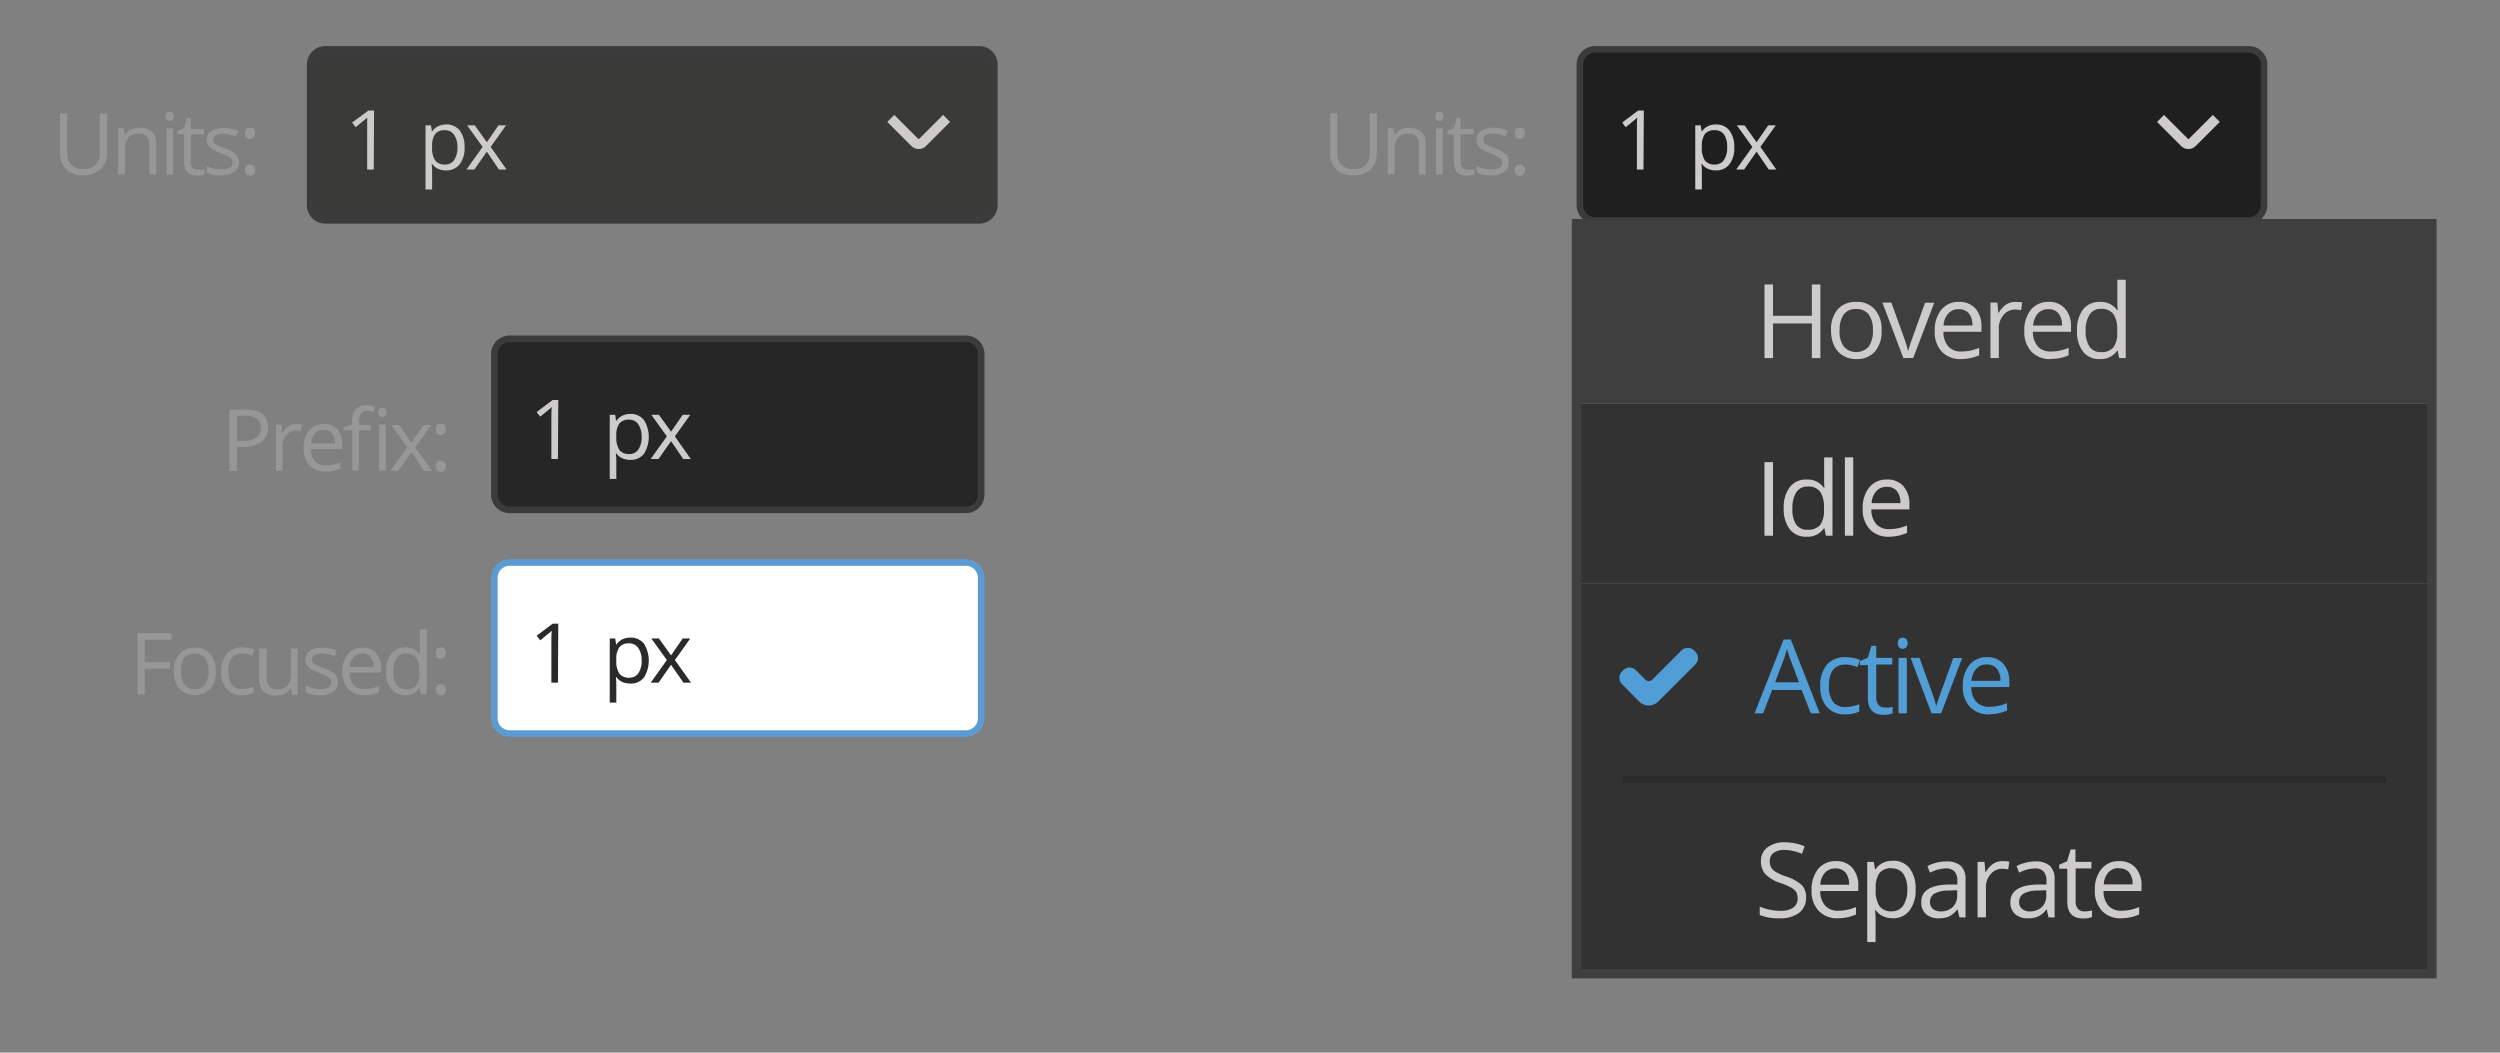 <svg id="Layer_1" data-name="Layer 1" xmlns="http://www.w3.org/2000/svg" viewBox="0 0 380 160">
  <rect x="0" y="0" width="380" height="160" fill="#808080" stroke="none"/>
  <defs>
    <style>
      .cls-1, .cls-10, .cls-15, .cls-16 {
        fill: none;
      }

      .cls-2 {
        fill: #fff;
      }

      .cls-3 {
        fill: #5c9ad3;
      }

      .cls-4 {
        fill: #2a2a2a;
      }

      .cls-5 {
        fill: #979797;
      }

      .cls-6 {
        fill: #272626;
      }

      .cls-7 {
        fill: #3a3b3a;
      }

      .cls-8 {
        fill: #cecccb;
      }

      .cls-9 {
        fill: #3a3a39;
      }

      .cls-10 {
        stroke: #cecccb;
        stroke-width: 1.5px;
      }

      .cls-10, .cls-15, .cls-16 {
        stroke-miterlimit: 10;
      }

      .cls-11 {
        fill: #1e1f1e;
      }

      .cls-12 {
        fill: #333232;
      }

      .cls-13 {
        fill: #3f3f3f;
      }

      .cls-14 {
        fill: #519dd6;
      }

      .cls-15 {
        stroke: #3f3f3f;
        stroke-width: 1.44px;
      }

      .cls-16 {
        stroke: #2a2a2a;
      }
    </style>
  </defs>
  <title>inputs</title>
  <rect class="cls-1" width="380" height="160"/>
  <g id="inputs">
    <g id="focused">
      <g>
        <rect class="cls-2" x="75.14" y="85.5" width="74" height="26" rx="2.32"/>
        <path class="cls-3" d="M146.82,86a1.82,1.82,0,0,1,1.82,1.82v21.36a1.82,1.82,0,0,1-1.82,1.82H77.46a1.83,1.83,0,0,1-1.82-1.82V87.82A1.83,1.83,0,0,1,77.46,86h69.36m0-1H77.46a2.83,2.83,0,0,0-2.82,2.82v21.36A2.83,2.83,0,0,0,77.46,112h69.36a2.82,2.82,0,0,0,2.82-2.82V87.82A2.82,2.82,0,0,0,146.82,85Z"/>
      </g>
      <g>
        <path class="cls-4" d="M84.81,103.77h-1V97.38c0-.53,0-1,.05-1.51l-.29.27-1.46,1.19-.54-.7L84,94.8h.86Z"/>
        <path class="cls-4" d="M95.79,103.9a2.92,2.92,0,0,1-1.2-.24,2.34,2.34,0,0,1-.91-.75h-.07a8.74,8.74,0,0,1,.07,1.12v2.77h-1V97.05h.83l.14.92h.05a2.31,2.31,0,0,1,.92-.8,2.78,2.78,0,0,1,1.19-.25,2.49,2.49,0,0,1,2.07.92,4.86,4.86,0,0,1,0,5.14A2.51,2.51,0,0,1,95.79,103.9Zm-.14-6.11a1.83,1.83,0,0,0-1.5.57,3,3,0,0,0-.47,1.82v.22a3.39,3.39,0,0,0,.47,2,1.8,1.8,0,0,0,1.52.61,1.58,1.58,0,0,0,1.37-.7,3.35,3.35,0,0,0,.49-2A3.22,3.22,0,0,0,97,98.46,1.63,1.63,0,0,0,95.65,97.79Z"/>
        <path class="cls-4" d="M101.36,100.33,99,97.05h1.16L102,99.62l1.77-2.57h1.15l-2.34,3.28,2.46,3.44h-1.15L102,101.05l-1.9,2.72H98.9Z"/>
      </g>
      <g>
        <path class="cls-5" d="M22,105.53H20.91V96.25h5.17v1H22v3.4h3.84v1H22Z"/>
        <path class="cls-5" d="M32.81,102.05a3.86,3.86,0,0,1-.85,2.66,3.4,3.4,0,0,1-4,.51A3,3,0,0,1,26.81,104a4.45,4.45,0,0,1-.39-1.92,3.82,3.82,0,0,1,.85-2.65,3,3,0,0,1,2.36-1,2.92,2.92,0,0,1,2.32,1A3.81,3.81,0,0,1,32.81,102.05Zm-5.3,0a3.25,3.25,0,0,0,.54,2,1.82,1.82,0,0,0,1.56.7,1.87,1.87,0,0,0,1.58-.7,4.13,4.13,0,0,0,0-4,1.92,1.92,0,0,0-1.59-.68A1.85,1.85,0,0,0,28,100,3.3,3.3,0,0,0,27.51,102.05Z"/>
        <path class="cls-5" d="M36.79,105.66a3,3,0,0,1-2.34-.93,3.84,3.84,0,0,1-.83-2.63,4,4,0,0,1,.84-2.7,3,3,0,0,1,2.4-1,4.86,4.86,0,0,1,1,.11,3.52,3.52,0,0,1,.79.25l-.32.9a4.33,4.33,0,0,0-.77-.23,2.89,2.89,0,0,0-.73-.1c-1.41,0-2.12.91-2.12,2.71a3.28,3.28,0,0,0,.52,2,1.83,1.83,0,0,0,1.54.68,4.69,4.69,0,0,0,1.78-.37v.93A3.83,3.83,0,0,1,36.79,105.66Z"/>
        <path class="cls-5" d="M40.54,98.58v4.51a1.8,1.8,0,0,0,.39,1.27,1.56,1.56,0,0,0,1.21.42,2,2,0,0,0,1.6-.6,3,3,0,0,0,.5-2V98.58h1v7h-.87l-.15-.93h-.06a2.07,2.07,0,0,1-.89.79,3.07,3.07,0,0,1-1.31.27,2.7,2.7,0,0,1-1.91-.6,2.58,2.58,0,0,1-.63-1.93V98.58Z"/>
        <path class="cls-5" d="M51.37,103.64a1.75,1.75,0,0,1-.73,1.49,3.33,3.33,0,0,1-2,.53,4.35,4.35,0,0,1-2.16-.44v-1a5.57,5.57,0,0,0,1.08.4,4.82,4.82,0,0,0,1.11.14,2.59,2.59,0,0,0,1.27-.26A.91.91,0,0,0,50,103a5.76,5.76,0,0,0-1.38-.68,7.85,7.85,0,0,1-1.38-.63,2,2,0,0,1-.61-.62,1.59,1.59,0,0,1-.2-.81,1.56,1.56,0,0,1,.7-1.35A3.19,3.19,0,0,1,49,98.45a5.5,5.5,0,0,1,2.2.46l-.37.85a5.24,5.24,0,0,0-1.9-.43,2.13,2.13,0,0,0-1.13.24.71.71,0,0,0-.38.65.75.75,0,0,0,.14.47,1.41,1.41,0,0,0,.46.38,11.3,11.3,0,0,0,1.22.51,4.5,4.5,0,0,1,1.67.91A1.6,1.6,0,0,1,51.37,103.64Z"/>
        <path class="cls-5" d="M55.37,105.66a3.2,3.2,0,0,1-2.44-.94,3.64,3.64,0,0,1-.89-2.61,4,4,0,0,1,.83-2.67,2.75,2.75,0,0,1,2.23-1,2.64,2.64,0,0,1,2.07.86,3.33,3.33,0,0,1,.76,2.27v.67h-4.8a2.84,2.84,0,0,0,.62,1.86,2.16,2.16,0,0,0,1.66.63,5.64,5.64,0,0,0,2.22-.47v.94a5.7,5.7,0,0,1-1.06.35A5.91,5.91,0,0,1,55.37,105.66Zm-.29-6.33a1.72,1.72,0,0,0-1.33.55,2.47,2.47,0,0,0-.59,1.51H56.8a2.33,2.33,0,0,0-.45-1.53A1.57,1.57,0,0,0,55.08,99.33Z"/>
        <path class="cls-5" d="M63.81,104.6h-.06a2.46,2.46,0,0,1-2.18,1.06,2.61,2.61,0,0,1-2.13-.93,4.14,4.14,0,0,1-.75-2.65,4.19,4.19,0,0,1,.76-2.68,2.57,2.57,0,0,1,2.12-1,2.52,2.52,0,0,1,2.17,1h.08l0-.5,0-.49V95.66h1.06v9.87H64Zm-2.11.18a1.94,1.94,0,0,0,1.57-.59,3,3,0,0,0,.48-1.89v-.22a3.52,3.52,0,0,0-.49-2.12,1.87,1.87,0,0,0-1.57-.63,1.62,1.62,0,0,0-1.42.72,3.58,3.58,0,0,0-.49,2,3.39,3.39,0,0,0,.49,2A1.65,1.65,0,0,0,61.7,104.78Z"/>
        <path class="cls-5" d="M66.24,99.26c0-.57.25-.86.75-.86s.78.29.78.86a.89.89,0,0,1-.21.63.74.74,0,0,1-.57.22.72.72,0,0,1-.54-.2A.86.86,0,0,1,66.24,99.26Zm0,5.6a.92.92,0,0,1,.19-.64A.7.7,0,0,1,67,104a.74.74,0,0,1,.57.22.88.88,0,0,1,.21.64.9.9,0,0,1-.21.64.78.78,0,0,1-.57.22.77.77,0,0,1-.54-.2A.87.87,0,0,1,66.24,104.86Z"/>
      </g>
    </g>
    <g id="idle">
      <g>
        <rect class="cls-6" x="75.14" y="51.5" width="74" height="26" rx="2.32"/>
        <path class="cls-7" d="M146.82,52a1.82,1.82,0,0,1,1.82,1.82V75.18A1.82,1.82,0,0,1,146.82,77H77.46a1.83,1.83,0,0,1-1.82-1.82V53.82A1.83,1.83,0,0,1,77.46,52h69.36m0-1H77.46a2.83,2.83,0,0,0-2.82,2.82V75.18A2.83,2.83,0,0,0,77.46,78h69.36a2.82,2.82,0,0,0,2.82-2.82V53.82A2.82,2.82,0,0,0,146.82,51Z"/>
      </g>
      <g>
        <path class="cls-8" d="M84.81,69.77h-1V63.38c0-.53,0-1,.05-1.51l-.29.27-1.46,1.19-.54-.7L84,60.8h.86Z"/>
        <path class="cls-8" d="M95.79,69.9a2.92,2.92,0,0,1-1.2-.24,2.34,2.34,0,0,1-.91-.75h-.07A8.74,8.74,0,0,1,93.68,70V72.8h-1V63.05h.83l.14.92h.05a2.31,2.31,0,0,1,.92-.8,2.78,2.78,0,0,1,1.19-.25,2.49,2.49,0,0,1,2.07.92,4.86,4.86,0,0,1,0,5.14A2.51,2.51,0,0,1,95.79,69.9Zm-.14-6.11a1.83,1.83,0,0,0-1.5.57,3,3,0,0,0-.47,1.82v.22a3.39,3.39,0,0,0,.47,2,1.8,1.8,0,0,0,1.52.61,1.58,1.58,0,0,0,1.37-.7,3.35,3.35,0,0,0,.49-2A3.22,3.22,0,0,0,97,64.46,1.63,1.63,0,0,0,95.65,63.79Z"/>
        <path class="cls-8" d="M101.36,66.33,99,63.05h1.16L102,65.62l1.77-2.57h1.15l-2.34,3.28L105,69.77h-1.15L102,67.05l-1.9,2.72H98.9Z"/>
      </g>
      <g>
        <path class="cls-5" d="M40.75,65a2.61,2.61,0,0,1-1,2.17,4.39,4.39,0,0,1-2.75.75H36v3.65H34.87V62.25h2.4C39.59,62.25,40.75,63.16,40.75,65ZM36,67h1A3.57,3.57,0,0,0,39,66.49,1.68,1.68,0,0,0,39.63,65a1.61,1.61,0,0,0-.6-1.37,3.15,3.15,0,0,0-1.88-.45H36Z"/>
        <path class="cls-5" d="M45.06,64.45a4.1,4.1,0,0,1,.83.08l-.15,1a3.71,3.71,0,0,0-.76-.09,1.87,1.87,0,0,0-1.44.68,2.51,2.51,0,0,0-.6,1.71v3.73h-1v-7h.86l.13,1.29h0a2.91,2.91,0,0,1,.93-1.05A2.05,2.05,0,0,1,45.06,64.45Z"/>
        <path class="cls-5" d="M49.48,71.66a3.16,3.16,0,0,1-2.43-.94,3.6,3.6,0,0,1-.9-2.61A4,4,0,0,1,47,65.44a2.77,2.77,0,0,1,2.23-1,2.64,2.64,0,0,1,2.07.86A3.28,3.28,0,0,1,52,67.58v.67H47.25a2.73,2.73,0,0,0,.62,1.86,2.14,2.14,0,0,0,1.65.63,5.64,5.64,0,0,0,2.22-.47v.94a5.47,5.47,0,0,1-1.06.35A5.91,5.91,0,0,1,49.48,71.66Zm-.28-6.33a1.74,1.74,0,0,0-1.34.55,2.53,2.53,0,0,0-.59,1.51h3.64a2.33,2.33,0,0,0-.45-1.53A1.55,1.55,0,0,0,49.2,65.33Z"/>
        <path class="cls-5" d="M56.32,65.4H54.55v6.13h-1V65.4H52.25v-.48l1.25-.38v-.39c0-1.71.74-2.56,2.24-2.56a4.52,4.52,0,0,1,1.29.22l-.27.84a3.49,3.49,0,0,0-1-.19,1,1,0,0,0-.88.39,2.24,2.24,0,0,0-.29,1.28v.45h1.77Zm1.18-2.71a.69.69,0,0,1,.18-.53.64.64,0,0,1,.44-.17.6.6,0,0,1,.44.18.69.69,0,0,1,.19.52.7.7,0,0,1-.19.53.63.63,0,0,1-.88,0A.69.69,0,0,1,57.5,62.69Zm1.14,8.84h-1v-7h1Z"/>
        <path class="cls-5" d="M61.9,68l-2.41-3.39h1.2l1.83,2.66,1.83-2.66h1.19L63.12,68l2.54,3.56H64.47l-1.95-2.81-2,2.81H59.36Z"/>
        <path class="cls-5" d="M66.24,65.26c0-.57.25-.86.75-.86s.78.29.78.86a.89.89,0,0,1-.21.63.74.74,0,0,1-.57.22.72.72,0,0,1-.54-.2A.86.86,0,0,1,66.24,65.26Zm0,5.6a.92.92,0,0,1,.19-.64A.7.7,0,0,1,67,70a.74.74,0,0,1,.57.22.88.88,0,0,1,.21.64.9.9,0,0,1-.21.64.78.78,0,0,1-.57.22.77.77,0,0,1-.54-.2A.87.87,0,0,1,66.24,70.86Z"/>
      </g>
    </g>
  </g>
  <g id="dropdowns">
    <g id="idle-2" data-name="idle">
      <g>
        <rect class="cls-9" x="47.14" y="7.5" width="104" height="26" rx="2.32"/>
        <path class="cls-7" d="M148.82,8a1.82,1.82,0,0,1,1.82,1.82V31.18A1.82,1.82,0,0,1,148.82,33H49.46a1.83,1.83,0,0,1-1.82-1.82V9.82A1.83,1.83,0,0,1,49.46,8h99.36m0-1H49.46a2.83,2.83,0,0,0-2.82,2.82V31.18A2.83,2.83,0,0,0,49.46,34h99.36a2.82,2.82,0,0,0,2.82-2.82V9.82A2.82,2.82,0,0,0,148.82,7Z"/>
      </g>
      <g>
        <path class="cls-8" d="M56.81,25.77h-1V19.38c0-.53,0-1,0-1.51l-.29.27-1.46,1.19-.54-.7L56,16.8h.86Z"/>
        <path class="cls-8" d="M67.79,25.9a2.92,2.92,0,0,1-1.2-.24,2.34,2.34,0,0,1-.91-.75h-.07A8.74,8.74,0,0,1,65.68,26V28.8h-1V19.05h.83l.14.92h.05a2.31,2.31,0,0,1,.92-.8,2.78,2.78,0,0,1,1.19-.25,2.49,2.49,0,0,1,2.07.92,4,4,0,0,1,.73,2.56A4,4,0,0,1,69.85,25,2.51,2.51,0,0,1,67.79,25.9Zm-.14-6.11a1.83,1.83,0,0,0-1.5.57,3,3,0,0,0-.47,1.82v.22a3.39,3.39,0,0,0,.47,2,1.8,1.8,0,0,0,1.52.61,1.58,1.58,0,0,0,1.37-.7,3.35,3.35,0,0,0,.49-1.95A3.22,3.22,0,0,0,69,20.46,1.63,1.63,0,0,0,67.65,19.79Z"/>
        <path class="cls-8" d="M73.36,22.33,71,19.05h1.16L74,21.62l1.77-2.57h1.15l-2.34,3.28L77,25.77H75.84L74,23.05l-1.9,2.72H70.9Z"/>
      </g>
      <g>
        <path class="cls-5" d="M16.28,17.25v6a3.28,3.28,0,0,1-1,2.49,3.67,3.67,0,0,1-2.64.91,3.5,3.5,0,0,1-2.59-.91,3.41,3.41,0,0,1-.92-2.52v-6h1.08v6.06a2.39,2.39,0,0,0,.63,1.78,2.56,2.56,0,0,0,1.87.63,2.46,2.46,0,0,0,1.81-.63,2.41,2.41,0,0,0,.63-1.79V17.25Z"/>
        <path class="cls-5" d="M22.69,26.53V22a1.87,1.87,0,0,0-.38-1.27,1.63,1.63,0,0,0-1.22-.41,2,2,0,0,0-1.6.59,3,3,0,0,0-.5,1.94v3.65H17.93v-7h.86l.17,1H19a2.22,2.22,0,0,1,.91-.8,2.92,2.92,0,0,1,1.3-.28,2.6,2.6,0,0,1,1.89.61A2.59,2.59,0,0,1,23.75,22v4.53Z"/>
        <path class="cls-5" d="M25.17,17.69a.69.69,0,0,1,.18-.53.64.64,0,0,1,.44-.17.6.6,0,0,1,.44.18.69.69,0,0,1,.19.52.7.7,0,0,1-.19.53.63.63,0,0,1-.88,0A.69.69,0,0,1,25.17,17.69Zm1.14,8.84h-1v-7h1Z"/>
        <path class="cls-5" d="M30.15,25.79a3.27,3.27,0,0,0,.54,0l.41-.08v.8a1.9,1.9,0,0,1-.51.14,4.54,4.54,0,0,1-.6.05c-1.34,0-2-.71-2-2.12V20.4H27v-.51l1-.44L28.42,18H29v1.61h2v.82H29v4.09a1.43,1.43,0,0,0,.3,1A1,1,0,0,0,30.15,25.79Z"/>
        <path class="cls-5" d="M36.33,24.64a1.75,1.75,0,0,1-.73,1.49,3.33,3.33,0,0,1-2,.53,4.35,4.35,0,0,1-2.16-.44v-1a5.57,5.57,0,0,0,1.08.4,4.82,4.82,0,0,0,1.11.14,2.59,2.59,0,0,0,1.27-.26A.91.91,0,0,0,35,24a5.76,5.76,0,0,0-1.38-.68,7.85,7.85,0,0,1-1.38-.63,2,2,0,0,1-.61-.62,1.59,1.59,0,0,1-.2-.81,1.56,1.56,0,0,1,.7-1.35A3.19,3.19,0,0,1,34,19.45a5.5,5.5,0,0,1,2.2.46l-.37.85a5.24,5.24,0,0,0-1.9-.43,2.13,2.13,0,0,0-1.13.24.71.71,0,0,0-.38.65.75.75,0,0,0,.14.47,1.41,1.41,0,0,0,.46.38,11.3,11.3,0,0,0,1.22.51,4.5,4.5,0,0,1,1.67.91A1.6,1.6,0,0,1,36.33,24.64Z"/>
        <path class="cls-5" d="M37.24,20.26c0-.57.25-.86.75-.86s.78.29.78.86a.89.89,0,0,1-.21.63.74.74,0,0,1-.57.22.72.72,0,0,1-.54-.2A.86.86,0,0,1,37.24,20.26Zm0,5.6a.92.92,0,0,1,.19-.64A.7.7,0,0,1,38,25a.74.74,0,0,1,.57.22.88.88,0,0,1,.21.64.9.9,0,0,1-.21.64.78.78,0,0,1-.57.22.77.77,0,0,1-.54-.2A.87.87,0,0,1,37.24,25.86Z"/>
      </g>
      <path class="cls-10" d="M143.88,18l-3.66,3.66a.82.82,0,0,1-1.16,0L135.4,18"/>
    </g>
    <g id="active">
      <g>
        <g>
          <rect class="cls-11" x="240.14" y="7.5" width="104" height="26" rx="2.32"/>
          <path class="cls-7" d="M341.82,8a1.82,1.82,0,0,1,1.82,1.82V31.18A1.82,1.82,0,0,1,341.82,33H242.46a1.83,1.83,0,0,1-1.82-1.82V9.82A1.83,1.83,0,0,1,242.46,8h99.36m0-1H242.46a2.83,2.83,0,0,0-2.82,2.82V31.18A2.83,2.83,0,0,0,242.46,34h99.36a2.82,2.82,0,0,0,2.82-2.82V9.82A2.82,2.82,0,0,0,341.82,7Z"/>
        </g>
        <g>
          <path class="cls-8" d="M249.81,25.77h-1V19.38c0-.53,0-1,.05-1.51l-.29.27-1.46,1.19-.54-.7L249,16.8h.86Z"/>
          <path class="cls-8" d="M260.79,25.9a2.92,2.92,0,0,1-1.2-.24,2.34,2.34,0,0,1-.91-.75h-.07a8.74,8.74,0,0,1,.07,1.12V28.8h-1V19.05h.83l.14.92h.05a2.31,2.31,0,0,1,.92-.8,2.78,2.78,0,0,1,1.19-.25,2.49,2.49,0,0,1,2.07.92,4,4,0,0,1,.73,2.56,4,4,0,0,1-.74,2.58A2.51,2.51,0,0,1,260.79,25.9Zm-.14-6.11a1.83,1.83,0,0,0-1.5.57,3,3,0,0,0-.47,1.82v.22a3.39,3.39,0,0,0,.47,2,1.8,1.8,0,0,0,1.52.61,1.58,1.58,0,0,0,1.37-.7,3.35,3.35,0,0,0,.49-1.95,3.22,3.22,0,0,0-.49-1.93A1.63,1.63,0,0,0,260.65,19.79Z"/>
          <path class="cls-8" d="M266.36,22.33,264,19.05h1.16L267,21.62l1.77-2.57h1.15l-2.34,3.28L270,25.77h-1.15L267,23.05l-1.9,2.72H263.9Z"/>
        </g>
        <g>
          <path class="cls-5" d="M209.28,17.25v6a3.28,3.28,0,0,1-.95,2.49,3.67,3.67,0,0,1-2.64.91,3.5,3.5,0,0,1-2.59-.91,3.41,3.41,0,0,1-.92-2.52v-6h1.08v6.06a2.39,2.39,0,0,0,.63,1.78,2.56,2.56,0,0,0,1.87.63,2.46,2.46,0,0,0,1.81-.63,2.41,2.41,0,0,0,.63-1.79V17.25Z"/>
          <path class="cls-5" d="M215.69,26.53V22a1.87,1.87,0,0,0-.38-1.27,1.63,1.63,0,0,0-1.22-.41,2,2,0,0,0-1.6.59,3,3,0,0,0-.5,1.94v3.65h-1.06v-7h.86l.17,1h0a2.22,2.22,0,0,1,.91-.8,2.92,2.92,0,0,1,1.3-.28,2.6,2.6,0,0,1,1.89.61,2.59,2.59,0,0,1,.64,1.94v4.53Z"/>
          <path class="cls-5" d="M218.17,17.69a.69.69,0,0,1,.18-.53.64.64,0,0,1,.44-.17.6.6,0,0,1,.44.18.69.69,0,0,1,.19.52.7.7,0,0,1-.19.53.63.63,0,0,1-.88,0A.69.69,0,0,1,218.17,17.69Zm1.14,8.84h-1.05v-7h1.05Z"/>
          <path class="cls-5" d="M223.15,25.79a3.27,3.27,0,0,0,.54,0l.41-.08v.8a1.9,1.9,0,0,1-.51.14,4.54,4.54,0,0,1-.6.05c-1.34,0-2-.71-2-2.12V20.4h-1v-.51l1-.44.45-1.48H222v1.61h2v.82h-2v4.09a1.43,1.43,0,0,0,.3,1A1,1,0,0,0,223.15,25.79Z"/>
          <path class="cls-5" d="M229.33,24.64a1.75,1.75,0,0,1-.73,1.49,3.33,3.33,0,0,1-2,.53,4.35,4.35,0,0,1-2.16-.44v-1a5.57,5.57,0,0,0,1.08.4,4.82,4.82,0,0,0,1.11.14,2.59,2.59,0,0,0,1.27-.26A.91.91,0,0,0,228,24a5.76,5.76,0,0,0-1.38-.68,7.85,7.85,0,0,1-1.38-.63,2,2,0,0,1-.61-.62,1.59,1.59,0,0,1-.2-.81,1.56,1.56,0,0,1,.7-1.35,3.19,3.19,0,0,1,1.89-.49,5.5,5.5,0,0,1,2.2.46l-.37.85a5.24,5.24,0,0,0-1.9-.43,2.13,2.13,0,0,0-1.13.24.71.71,0,0,0-.38.65.75.75,0,0,0,.14.47,1.41,1.41,0,0,0,.46.38,11.3,11.3,0,0,0,1.22.51,4.5,4.5,0,0,1,1.67.91A1.6,1.6,0,0,1,229.33,24.64Z"/>
          <path class="cls-5" d="M230.24,20.26c0-.57.25-.86.75-.86s.78.29.78.86a.89.89,0,0,1-.21.63.74.74,0,0,1-.57.22.72.72,0,0,1-.54-.2A.86.86,0,0,1,230.24,20.26Zm0,5.6a.92.92,0,0,1,.19-.64A.7.7,0,0,1,231,25a.74.74,0,0,1,.57.22.88.88,0,0,1,.21.64.9.9,0,0,1-.21.64.78.78,0,0,1-.57.22.77.77,0,0,1-.54-.2A.87.87,0,0,1,230.24,25.86Z"/>
        </g>
        <path class="cls-10" d="M336.88,18l-3.66,3.66a.82.82,0,0,1-1.16,0L328.4,18"/>
      </g>
      <g>
        <g>
          <rect class="cls-12" x="239.64" y="88.67" width="130" height="27.33"/>
          <rect class="cls-12" x="239.64" y="61.33" width="130" height="27.34"/>
          <rect class="cls-13" x="239.64" y="34" width="130" height="27.33"/>
        </g>
        <rect class="cls-12" x="239.64" y="121" width="130" height="27"/>
        <rect class="cls-12" x="239" y="115.5" width="130.5" height="6.5"/>
        <g>
          <path class="cls-14" d="M275.24,108.43l-1.4-3.56h-4.48L268,108.43h-1.31l4.42-11.23h1.09l4.4,11.23Zm-1.8-4.73-1.3-3.47c-.17-.43-.34-1-.52-1.61a15.73,15.73,0,0,1-.49,1.61l-1.31,3.47Z"/>
          <path class="cls-14" d="M280.5,108.58a3.55,3.55,0,0,1-2.82-1.12,4.58,4.58,0,0,1-1-3.17,4.77,4.77,0,0,1,1-3.25,3.64,3.64,0,0,1,2.89-1.15,5.47,5.47,0,0,1,1.21.13,4.06,4.06,0,0,1,.95.31l-.39,1.07a5.85,5.85,0,0,0-.92-.27,3.76,3.76,0,0,0-.88-.12c-1.7,0-2.55,1.09-2.55,3.26a3.86,3.86,0,0,0,.62,2.38,2.17,2.17,0,0,0,1.85.82,5.68,5.68,0,0,0,2.15-.45v1.13A4.6,4.6,0,0,1,280.5,108.58Z"/>
          <path class="cls-14" d="M286.53,107.53a3.43,3.43,0,0,0,.65,0,3.11,3.11,0,0,0,.5-.1v1a2.43,2.43,0,0,1-.61.17,5,5,0,0,1-.72.06c-1.62,0-2.43-.85-2.43-2.56v-5h-1.21v-.61l1.21-.53.53-1.79h.74V100h2.43v1h-2.43V106a1.7,1.7,0,0,0,.36,1.16A1.25,1.25,0,0,0,286.53,107.53Z"/>
          <path class="cls-14" d="M288.47,97.77a.87.87,0,0,1,.21-.64.77.77,0,0,1,.54-.2.75.75,0,0,1,.52.2,1,1,0,0,1,0,1.28.72.72,0,0,1-.52.21.73.73,0,0,1-.54-.21A.87.87,0,0,1,288.47,97.77Zm1.37,10.66h-1.27V100h1.27Z"/>
          <path class="cls-14" d="M293.59,108.43,290.41,100h1.36l1.8,5a23.05,23.05,0,0,1,.72,2.26h.06q.09-.41.54-1.68c.3-.85,1-2.7,2-5.56h1.36l-3.19,8.39Z"/>
          <path class="cls-14" d="M302.36,108.58a3.83,3.83,0,0,1-2.93-1.13,4.35,4.35,0,0,1-1.08-3.14,4.91,4.91,0,0,1,1-3.23A3.34,3.34,0,0,1,302,99.89a3.18,3.18,0,0,1,2.5,1,4,4,0,0,1,.92,2.73v.81h-5.78a3.31,3.31,0,0,0,.75,2.24,2.56,2.56,0,0,0,2,.76,6.89,6.89,0,0,0,2.68-.56V108a7.62,7.62,0,0,1-1.28.42A7.49,7.49,0,0,1,302.36,108.58ZM302,101a2.07,2.07,0,0,0-1.61.66,3,3,0,0,0-.71,1.82h4.38a2.78,2.78,0,0,0-.53-1.84A1.91,1.91,0,0,0,302,101Z"/>
        </g>
        <path class="cls-14" d="M250.64,107.24a2.1,2.1,0,0,1-1.5-.62L246.55,104a1.38,1.38,0,0,1,0-1.94l.18-.18a1.36,1.36,0,0,1,1.94,0l1.45,1.45a.73.73,0,0,0,1,0l4.45-4.45a1.36,1.36,0,0,1,1.94,0l.18.18a1.36,1.36,0,0,1,0,1.94l-5.59,5.59A2.1,2.1,0,0,1,250.64,107.24Z"/>
        <g>
          <path class="cls-8" d="M268.2,81.43V70.24h1.3V81.43Z"/>
          <path class="cls-8" d="M277.31,80.3h-.07a3,3,0,0,1-2.63,1.28,3.11,3.11,0,0,1-2.56-1.12,5,5,0,0,1-.92-3.2,5,5,0,0,1,.92-3.22,3.07,3.07,0,0,1,2.56-1.15,3,3,0,0,1,2.61,1.24h.1l-.05-.61,0-.58V69.52h1.27V81.43h-1Zm-2.54.22a2.32,2.32,0,0,0,1.88-.71,3.56,3.56,0,0,0,.59-2.28v-.27a4.27,4.27,0,0,0-.59-2.55,2.29,2.29,0,0,0-1.9-.76,2,2,0,0,0-1.71.87,4.37,4.37,0,0,0-.59,2.45A4.09,4.09,0,0,0,273,79.7,2,2,0,0,0,274.77,80.52Z"/>
          <path class="cls-8" d="M281.69,81.43h-1.27V69.52h1.27Z"/>
          <path class="cls-8" d="M287.14,81.58a3.81,3.81,0,0,1-2.93-1.13,4.35,4.35,0,0,1-1.08-3.14,4.86,4.86,0,0,1,1-3.23,3.34,3.34,0,0,1,2.68-1.19,3.18,3.18,0,0,1,2.5,1,4,4,0,0,1,.92,2.73v.81h-5.78a3.31,3.31,0,0,0,.74,2.24,2.6,2.6,0,0,0,2,.76,6.93,6.93,0,0,0,2.68-.56V81a7.62,7.62,0,0,1-1.28.42A7.49,7.49,0,0,1,287.14,81.58ZM286.8,74a2.06,2.06,0,0,0-1.61.66,3,3,0,0,0-.71,1.82h4.38a2.84,2.84,0,0,0-.53-1.84A1.91,1.91,0,0,0,286.8,74Z"/>
        </g>
        <g>
          <path class="cls-8" d="M276.7,54.43h-1.3V49.17h-5.9v5.26h-1.3V43.24h1.3V48h5.9V43.24h1.3Z"/>
          <path class="cls-8" d="M286,50.23a4.61,4.61,0,0,1-1,3.2,3.64,3.64,0,0,1-2.86,1.15,3.68,3.68,0,0,1-2-.53,3.49,3.49,0,0,1-1.35-1.51,5.24,5.24,0,0,1-.47-2.31,4.66,4.66,0,0,1,1-3.2,3.63,3.63,0,0,1,2.85-1.14A3.54,3.54,0,0,1,285,47.06,4.57,4.57,0,0,1,286,50.23Zm-6.39,0a4,4,0,0,0,.64,2.45,2.56,2.56,0,0,0,3.79,0,4,4,0,0,0,.64-2.45,3.89,3.89,0,0,0-.64-2.43,2.28,2.28,0,0,0-1.91-.83,2.22,2.22,0,0,0-1.88.82A3.88,3.88,0,0,0,279.64,50.23Z"/>
          <path class="cls-8" d="M289.31,54.43,286.13,46h1.36l1.8,5a23.05,23.05,0,0,1,.72,2.26h.07a15,15,0,0,1,.53-1.68q.45-1.27,2-5.56H294l-3.19,8.39Z"/>
          <path class="cls-8" d="M298.08,54.58a3.84,3.84,0,0,1-2.93-1.13,4.35,4.35,0,0,1-1.07-3.14,4.91,4.91,0,0,1,1-3.23,3.34,3.34,0,0,1,2.69-1.19,3.16,3.16,0,0,1,2.49,1,4,4,0,0,1,.92,2.73v.81h-5.78a3.36,3.36,0,0,0,.75,2.24,2.56,2.56,0,0,0,2,.76,6.89,6.89,0,0,0,2.68-.56V54a7.53,7.53,0,0,1-1.27.42A7.68,7.68,0,0,1,298.08,54.58ZM297.74,47a2.07,2.07,0,0,0-1.61.66,3,3,0,0,0-.71,1.82h4.39a2.79,2.79,0,0,0-.54-1.84A1.91,1.91,0,0,0,297.74,47Z"/>
          <path class="cls-8" d="M306.38,45.89a5.09,5.09,0,0,1,1,.09l-.18,1.18a4,4,0,0,0-.91-.11,2.26,2.26,0,0,0-1.75.82,3,3,0,0,0-.72,2.06v4.5h-1.27V46h1.05l.15,1.56h.06a3.68,3.68,0,0,1,1.12-1.27A2.58,2.58,0,0,1,306.38,45.89Z"/>
          <path class="cls-8" d="M311.71,54.58a3.85,3.85,0,0,1-2.94-1.13,4.39,4.39,0,0,1-1.07-3.14,4.86,4.86,0,0,1,1-3.23,3.32,3.32,0,0,1,2.68-1.19,3.16,3.16,0,0,1,2.49,1,3.92,3.92,0,0,1,.92,2.73v.81H309a3.36,3.36,0,0,0,.75,2.24,2.58,2.58,0,0,0,2,.76,6.85,6.85,0,0,0,2.68-.56V54a5.91,5.91,0,0,1-2.72.54ZM311.36,47a2.07,2.07,0,0,0-1.61.66,3.11,3.11,0,0,0-.71,1.82h4.39a2.79,2.79,0,0,0-.54-1.84A1.88,1.88,0,0,0,311.36,47Z"/>
          <path class="cls-8" d="M321.88,53.3h-.07a3,3,0,0,1-2.63,1.28,3.11,3.11,0,0,1-2.56-1.12,5,5,0,0,1-.91-3.2,5,5,0,0,1,.91-3.22,3.1,3.1,0,0,1,2.56-1.15,3,3,0,0,1,2.62,1.24h.1l-.06-.61,0-.58V42.52h1.27V54.43h-1Zm-2.54.22a2.32,2.32,0,0,0,1.89-.71,3.57,3.57,0,0,0,.58-2.28v-.27a4.2,4.2,0,0,0-.59-2.55,2.28,2.28,0,0,0-1.89-.76,1.93,1.93,0,0,0-1.71.87,4.29,4.29,0,0,0-.6,2.45,4.17,4.17,0,0,0,.59,2.43A2,2,0,0,0,319.34,53.52Z"/>
        </g>
        <g>
          <path class="cls-8" d="M274.52,136.45a2.76,2.76,0,0,1-1.07,2.31,4.68,4.68,0,0,1-2.91.82,7.29,7.29,0,0,1-3.06-.51v-1.26a7.51,7.51,0,0,0,1.5.46,7.32,7.32,0,0,0,1.6.17,3.24,3.24,0,0,0,2-.49,1.62,1.62,0,0,0,.66-1.37,1.84,1.84,0,0,0-.23-1,2.33,2.33,0,0,0-.78-.68,10.46,10.46,0,0,0-1.67-.71,5.42,5.42,0,0,1-2.23-1.33,2.94,2.94,0,0,1-.67-2,2.5,2.5,0,0,1,1-2.06,4.06,4.06,0,0,1,2.58-.77,7.67,7.67,0,0,1,3.06.61l-.4,1.14a6.9,6.9,0,0,0-2.7-.59,2.59,2.59,0,0,0-1.61.45,1.45,1.45,0,0,0-.58,1.23,1.88,1.88,0,0,0,.21,1,2,2,0,0,0,.73.68,8.55,8.55,0,0,0,1.55.69,6.24,6.24,0,0,1,2.43,1.35A2.65,2.65,0,0,1,274.52,136.45Z"/>
          <path class="cls-8" d="M279.37,139.58a3.83,3.83,0,0,1-2.93-1.13,4.35,4.35,0,0,1-1.08-3.14,4.91,4.91,0,0,1,1-3.23,3.34,3.34,0,0,1,2.68-1.19,3.18,3.18,0,0,1,2.5,1,4,4,0,0,1,.92,2.73v.81h-5.78a3.31,3.31,0,0,0,.75,2.24,2.56,2.56,0,0,0,2,.76,6.93,6.93,0,0,0,2.68-.56V139a7.62,7.62,0,0,1-1.28.42A7.49,7.49,0,0,1,279.37,139.58ZM279,132a2.07,2.07,0,0,0-1.61.66,3,3,0,0,0-.71,1.82h4.38a2.78,2.78,0,0,0-.53-1.84A1.91,1.91,0,0,0,279,132Z"/>
          <path class="cls-8" d="M287.74,139.58a3.64,3.64,0,0,1-1.49-.3,2.77,2.77,0,0,1-1.14-.93H285a11.42,11.42,0,0,1,.09,1.39v3.45h-1.27V131h1l.18,1.15h.06a2.94,2.94,0,0,1,1.14-1,3.36,3.36,0,0,1,1.49-.31,3.12,3.12,0,0,1,2.58,1.14,5.06,5.06,0,0,1,.9,3.2,5,5,0,0,1-.92,3.21A3.11,3.11,0,0,1,287.74,139.58Zm-.18-7.61a2.26,2.26,0,0,0-1.86.71,3.68,3.68,0,0,0-.59,2.27v.28a4.22,4.22,0,0,0,.59,2.53,2.23,2.23,0,0,0,1.89.76,2,2,0,0,0,1.7-.88,4.2,4.2,0,0,0,.62-2.43,4,4,0,0,0-.62-2.4A2,2,0,0,0,287.56,132Z"/>
          <path class="cls-8" d="M297.82,139.43l-.26-1.19h-.06a3.47,3.47,0,0,1-1.25,1.06,3.72,3.72,0,0,1-1.56.28,2.78,2.78,0,0,1-1.95-.64,2.36,2.36,0,0,1-.71-1.83c0-1.69,1.36-2.58,4.06-2.66l1.43,0v-.52a2.11,2.11,0,0,0-.43-1.46,1.74,1.74,0,0,0-1.35-.47,5.59,5.59,0,0,0-2.38.65l-.39-1a6,6,0,0,1,1.36-.52,5.78,5.78,0,0,1,1.48-.19,3.25,3.25,0,0,1,2.23.66,2.79,2.79,0,0,1,.72,2.14v5.72Zm-2.87-.9a2.54,2.54,0,0,0,1.86-.65,2.41,2.41,0,0,0,.68-1.82v-.75l-1.27.05a4.57,4.57,0,0,0-2.19.47,1.44,1.44,0,0,0-.67,1.3,1.27,1.27,0,0,0,.42,1A1.74,1.74,0,0,0,295,138.53Z"/>
          <path class="cls-8" d="M304.42,130.89a5,5,0,0,1,1,.09l-.18,1.18a4,4,0,0,0-.91-.11,2.26,2.26,0,0,0-1.75.82,3,3,0,0,0-.72,2.06v4.5h-1.27V131h1.05l.15,1.56h.06a3.68,3.68,0,0,1,1.12-1.27A2.58,2.58,0,0,1,304.42,130.89Z"/>
          <path class="cls-8" d="M311.36,139.43l-.25-1.19h-.06a3.55,3.55,0,0,1-1.25,1.06,3.79,3.79,0,0,1-1.56.28,2.78,2.78,0,0,1-1.95-.64,2.32,2.32,0,0,1-.71-1.83q0-2.54,4.06-2.66l1.42,0v-.52a2.16,2.16,0,0,0-.42-1.46,1.76,1.76,0,0,0-1.36-.47,5.51,5.51,0,0,0-2.37.65l-.39-1a5.65,5.65,0,0,1,1.36-.52,5.72,5.72,0,0,1,1.48-.19,3.2,3.2,0,0,1,2.22.66,2.79,2.79,0,0,1,.72,2.14v5.72Zm-2.87-.9a2.57,2.57,0,0,0,1.87-.65,2.4,2.4,0,0,0,.67-1.82v-.75l-1.27.05a4.52,4.52,0,0,0-2.18.47,1.42,1.42,0,0,0-.67,1.3,1.27,1.27,0,0,0,.42,1A1.7,1.7,0,0,0,308.49,138.53Z"/>
          <path class="cls-8" d="M316.85,138.53a3.49,3.49,0,0,0,.65-.05,3,3,0,0,0,.49-.1v1a2.33,2.33,0,0,1-.6.17,5,5,0,0,1-.73.06c-1.62,0-2.43-.85-2.43-2.56v-5H313v-.61l1.2-.53.54-1.79h.73V131h2.43v1H315.5V137a1.7,1.7,0,0,0,.36,1.16A1.25,1.25,0,0,0,316.85,138.53Z"/>
          <path class="cls-8" d="M322.43,139.58a3.81,3.81,0,0,1-2.93-1.13,4.35,4.35,0,0,1-1.08-3.14,4.86,4.86,0,0,1,1-3.23,3.32,3.32,0,0,1,2.68-1.19,3.19,3.19,0,0,1,2.5,1,4,4,0,0,1,.91,2.73v.81h-5.77a3.31,3.31,0,0,0,.74,2.24,2.59,2.59,0,0,0,2,.76,6.84,6.84,0,0,0,2.67-.56V139a7.24,7.24,0,0,1-1.27.42A7.49,7.49,0,0,1,322.43,139.58Zm-.34-7.63a2.1,2.1,0,0,0-1.62.66,3,3,0,0,0-.7,1.82h4.38a2.84,2.84,0,0,0-.53-1.84A1.91,1.91,0,0,0,322.09,132Z"/>
        </g>
        <rect class="cls-15" x="239.64" y="34" width="130" height="114"/>
        <line class="cls-16" x1="246.64" y1="118.5" x2="362.64" y2="118.5"/>
      </g>
    </g>
  </g>
</svg>
